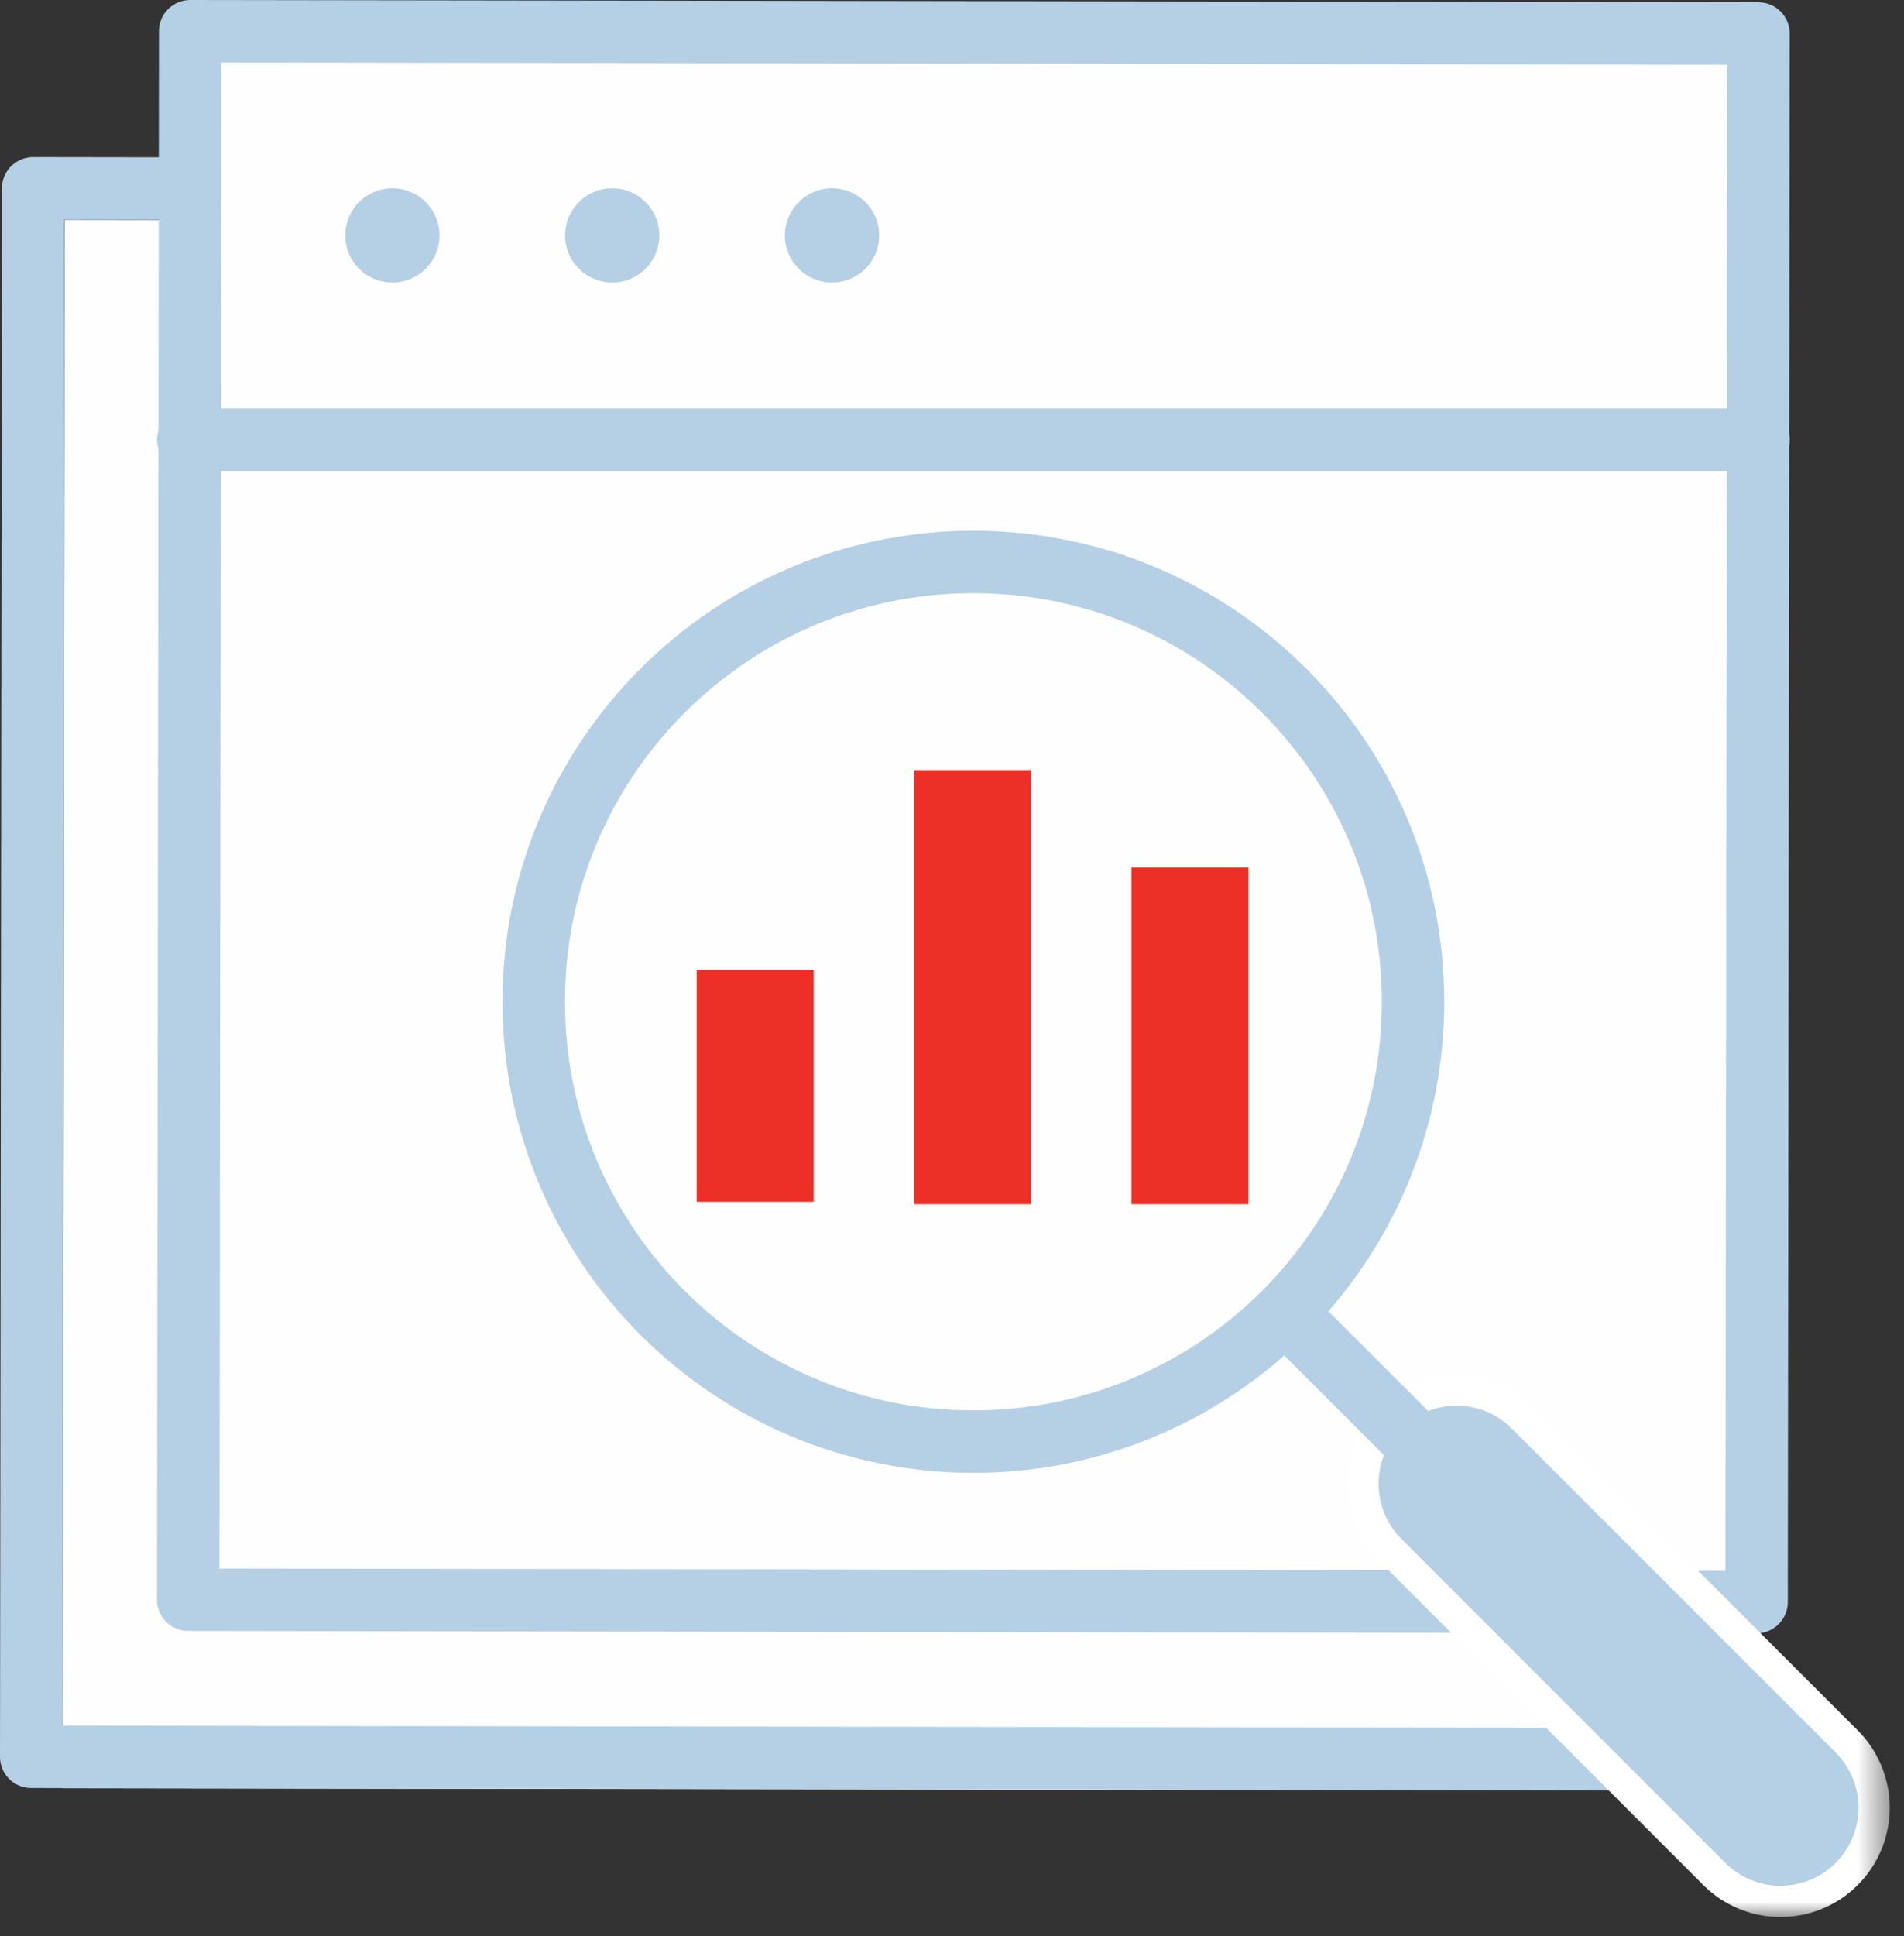 
<svg width="61px" height="62px" viewBox="0 0 61 62" version="1.1" xmlns="http://www.w3.org/2000/svg" xmlns:xlink="http://www.w3.org/1999/xlink">
    <rect x="0" y="0" width="61" height="62" fill="#333333" stroke="none"/>
    <!-- Generator: Sketch 44.1 (41455) - http://www.bohemiancoding.com/sketch -->
    <desc>Created with Sketch.</desc>
    <defs>
        <polygon id="path-1" points="0 62 60.543 62 60.543 0.608 0 0.608"></polygon>
    </defs>
    <g id="12.1-13-App-detail" stroke="none" stroke-width="1" fill="none" fill-rule="evenodd">
        <g id="12.5-App-Detail---Threat-Protection" transform="translate(-186, -1411)">
            <g id="---Features-overview" transform="translate(185, 1290)">
                <g id="::-01" transform="translate(0, 120)">
                    <g id="icon" transform="translate(1, 0)">
                        <polygon id="Fill-1" fill="#FEFEFE" points="2.067 8.037 52.312 8.11 52.25 58.342 2.006 58.268"></polygon>
                        <polygon id="Stroke-2" stroke="#B5CFE5" stroke-width="2" stroke-linecap="round" stroke-linejoin="round" points="1.062 7.031 51.307 7.104 51.245 57.336 1 57.262"></polygon>
                        <polygon id="Fill-4" fill="#FEFEFE" points="5.964 1.892 56.292 1.967 56.231 52.199 5.903 52.123"></polygon>
                        <polygon id="Stroke-5" stroke="#B5CFE5" stroke-width="2" stroke-linecap="round" stroke-linejoin="round" points="6.092 2 56.338 2.074 56.277 52.306 6.03 52.231"></polygon>
                        <path d="M56.338,15.08 L6.03,15.08" id="Stroke-7" stroke="#B5CFE5" stroke-width="2" stroke-linecap="round" stroke-linejoin="round"></path>
                        <g id="Group-22" transform="translate(0, 0.392)">
                            <path d="M11.061,8.145 C11.062,7.311 11.74,6.637 12.573,6.638 C13.407,6.639 14.082,7.315 14.081,8.149 C14.08,8.983 13.403,9.657 12.569,9.656 C11.735,9.655 11.06,8.979 11.061,8.145 Z" id="Fill-8" fill="#B5CFE5"></path>
                            <path d="M18.105,8.145 C18.105,7.311 18.782,6.637 19.616,6.638 C20.45,6.639 21.125,7.315 21.123,8.149 C21.122,8.983 20.447,9.657 19.611,9.656 C18.777,9.655 18.104,8.979 18.105,8.145" id="Fill-10" fill="#B5CFE5"></path>
                            <path d="M25.146,8.145 C25.148,7.311 25.825,6.637 26.66,6.638 C27.494,6.639 28.168,7.315 28.166,8.149 C28.166,8.983 27.488,9.657 26.654,9.656 C25.82,9.655 25.145,8.979 25.146,8.145" id="Fill-12" fill="#B5CFE5"></path>
                            <mask id="mask-2" fill="white">
                                <use xlink:href="#path-1"></use>
                            </mask>
                            <g id="Clip-15"></g>
                            <polygon id="Fill-14" fill="#EC3027" mask="url(#mask-2)" points="22.32 39.098 26.069 39.098 26.069 31.672 22.32 31.672"></polygon>
                            <polygon id="Fill-16" fill="#EC3027" mask="url(#mask-2)" points="29.284 39.173 33.034 39.173 33.034 25.269 29.284 25.269"></polygon>
                            <polygon id="Fill-17" fill="#EC3027" mask="url(#mask-2)" points="36.248 39.173 39.999 39.173 39.999 28.386 36.248 28.386"></polygon>
                            <path d="M31.185,18.605 C38.964,18.605 45.271,24.91 45.271,32.69 C45.271,40.469 38.964,46.776 31.185,46.776 C23.405,46.776 17.099,40.469 17.099,32.69 C17.099,24.91 23.405,18.605 31.185,18.605 Z" id="Stroke-18" stroke="#B5CFE5" stroke-width="2" mask="url(#mask-2)"></path>
                            <path d="M46.667,48.125 L57.043,58.5" id="Stroke-19" stroke="#FFFFFF" stroke-width="7" stroke-linecap="round" stroke-linejoin="round" mask="url(#mask-2)"></path>
                            <path d="M46.667,48.125 L57.043,58.5" id="Stroke-20" stroke="#B5CFE5" stroke-width="5" stroke-linecap="round" stroke-linejoin="round" mask="url(#mask-2)"></path>
                            <path d="M41.637,43.094 L57.043,58.5" id="Stroke-21" stroke="#B5CFE5" stroke-width="2" stroke-linecap="round" stroke-linejoin="round" mask="url(#mask-2)"></path>
                        </g>
                    </g>
                </g>
            </g>
        </g>
    </g>
</svg>